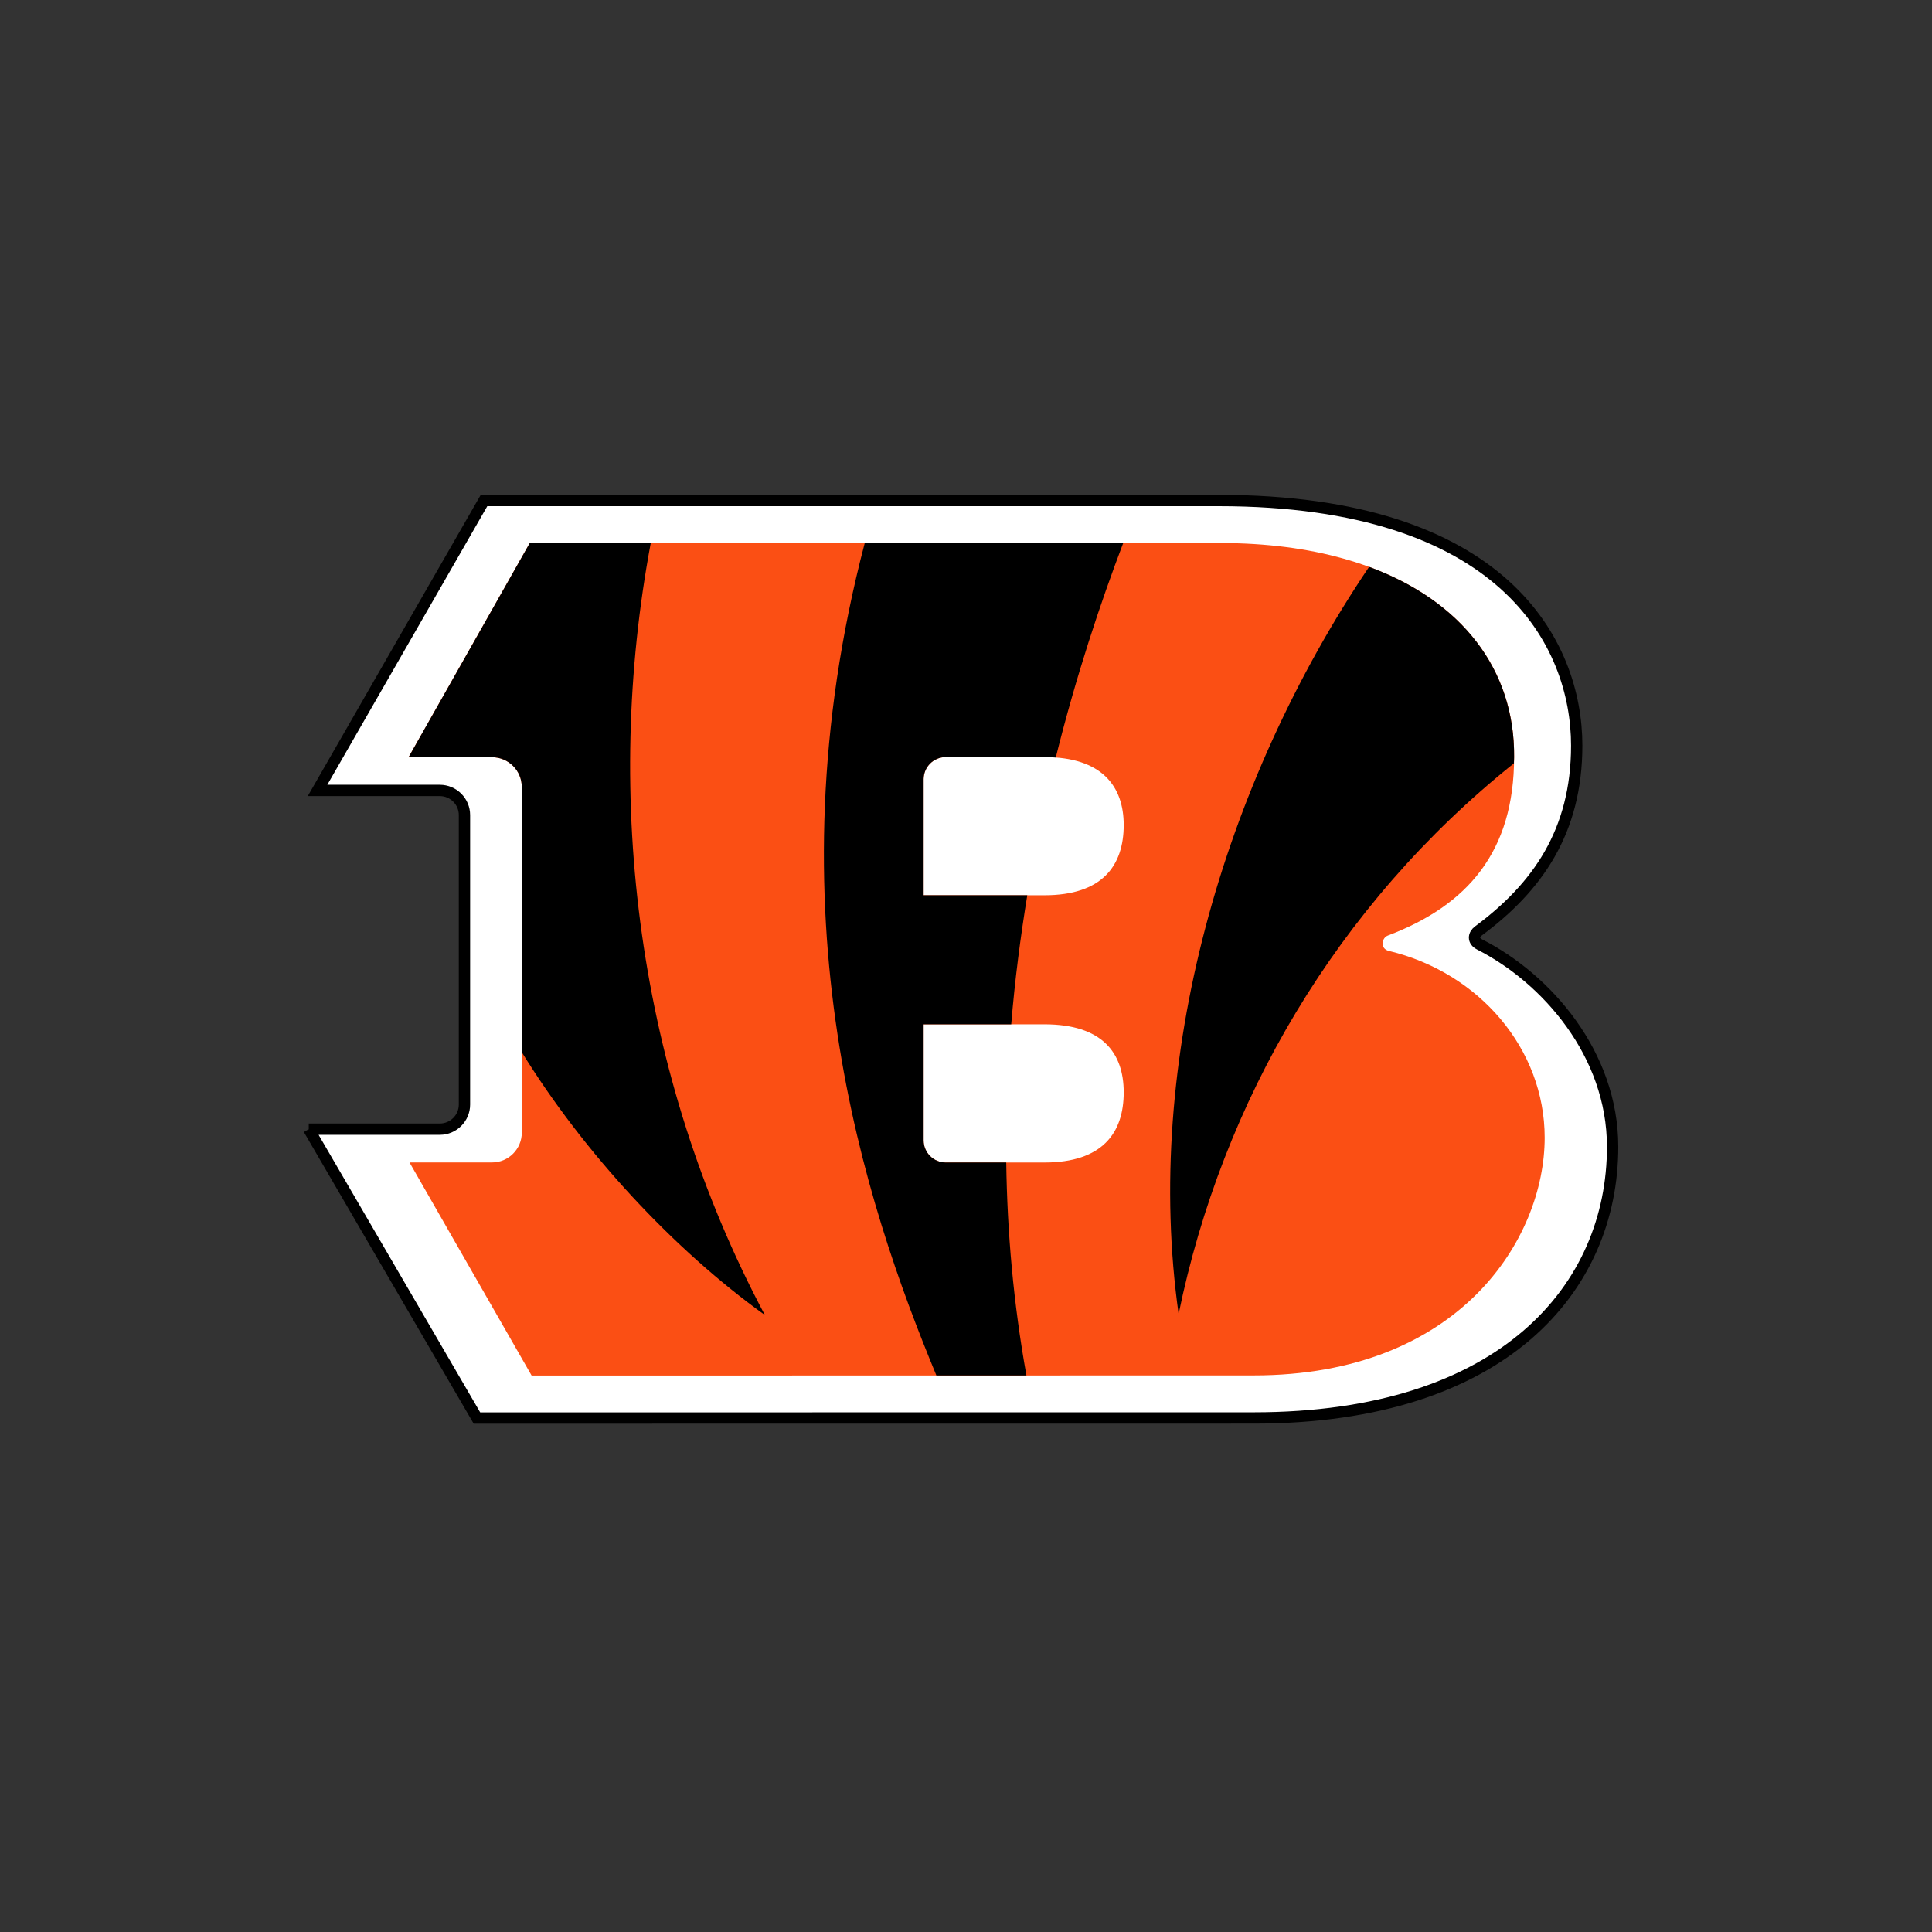 <?xml version="1.0" encoding="UTF-8" standalone="no"?>
<svg width="512px" height="512px" viewBox="0 0 512 512" version="1.1" xmlns="http://www.w3.org/2000/svg" xmlns:xlink="http://www.w3.org/1999/xlink" xmlns:sketch="http://www.bohemiancoding.com/sketch/ns">
    <rect x="0" y="0" width="512" height="512" fill="#333333" stroke="none"/>
    <!-- Generator: Sketch 3.3.1 (12002) - http://www.bohemiancoding.com/sketch -->
    <title>cincinnati-bengals</title>
    <desc>Created with Sketch.</desc>
    <defs></defs>
    <g id="NFL" stroke="none" stroke-width="1" fill="none" fill-rule="evenodd" sketch:type="MSPage">
        <g id="cincinnati-bengals" sketch:type="MSArtboardGroup">
            <g id="svg" sketch:type="MSLayerGroup" transform="translate(81, 132)">
                <path d="M0.825,167.242 L45.391,243.794 L251.219,243.775 C317.632,243.775 346.357,209.111 346.357,171.917 C346.357,147.295 328.87,127.315 311.087,118.278 C309.254,117.325 309.494,115.675 310.795,114.704 C326.375,103.173 336.842,88.398 336.842,65.575 C336.842,38.563 317.521,0.644 241.978,0.644 L47.268,0.644 L3.153,77.473 L35.555,77.473 C39.157,77.473 42.089,80.405 42.089,84.009 L42.089,160.717 C42.089,164.309 39.157,167.242 35.555,167.242 L0.825,167.242" id="Fill-1" fill="#FFFFFF" sketch:type="MSShapeGroup"></path>
                <path d="M0.825,167.242 L45.391,243.794 L251.219,243.775 C317.632,243.775 346.357,209.111 346.357,171.917 C346.357,147.295 328.87,127.315 311.087,118.278 C309.254,117.325 309.494,115.675 310.795,114.704 C326.375,103.173 336.842,88.398 336.842,65.575 C336.842,38.563 317.521,0.644 241.978,0.644 L47.268,0.644 L3.153,77.473 L35.555,77.473 C39.157,77.473 42.089,80.405 42.089,84.009 L42.089,160.717 C42.089,164.309 39.157,167.242 35.555,167.242 L0.825,167.242" id="Stroke-2" stroke="#000000" stroke-width="3" sketch:type="MSShapeGroup"></path>
                <path d="M195.782,105.255 L163.767,105.255 L163.767,74.457 C163.802,71.222 166.416,68.637 169.641,68.637 L195.782,68.637 C211.089,68.637 216.793,76.446 216.793,86.638 C216.793,97.444 211.089,105.255 195.782,105.255 L195.782,105.255 Z M195.782,176.076 L169.641,176.076 C166.396,176.076 163.767,173.458 163.767,170.212 L163.767,139.451 L195.782,139.451 C211.089,139.451 216.793,146.985 216.793,157.49 C216.793,168.306 211.089,176.076 195.782,176.076 L195.782,176.076 Z M287.054,120.002 C284.709,119.434 285.092,116.574 286.814,115.923 C307.933,107.922 320.252,93.697 320.252,68.637 C320.546,35.017 290.83,11.91 242.509,11.91 L59.394,11.91 L27.278,68.673 L49.396,68.673 C53.748,68.673 57.279,72.202 57.279,76.555 L57.279,168.158 C57.279,172.521 53.748,176.058 49.396,176.058 L27.526,176.058 L59.882,232.537 L251.219,232.5 C305.842,232.5 328.354,196.204 328.354,169.496 C328.354,146.016 311.051,125.74 287.054,120.002 L287.054,120.002 Z" id="Fill-3" fill="#FB4F14" sketch:type="MSShapeGroup"></path>
                <path d="M121.695,216.498 C87.745,152.687 78.828,79.297 91.457,11.91 L59.394,11.91 L27.278,68.673 L49.396,68.673 C53.748,68.673 57.279,72.202 57.279,76.555 L57.279,146.837 C73.757,173.584 97.634,199.213 121.695,216.498 L121.695,216.498 Z M281.829,18.215 C242.966,75.84 221.904,149.312 231.345,216.224 C242.93,159.907 273.14,107.938 320.18,70.305 C320.215,69.746 320.252,69.195 320.252,68.636 C320.454,45.457 306.394,27.282 281.829,18.215 L281.829,18.215 Z M216.661,11.91 C210.592,27.858 204.177,47.125 198.791,68.747 C197.837,68.673 196.828,68.637 195.782,68.637 L169.641,68.637 C166.416,68.637 163.802,71.222 163.767,74.457 L163.767,105.253 L191.238,105.253 C189.44,116.299 187.936,127.737 186.986,139.451 L163.767,139.451 L163.767,170.21 C163.767,173.458 166.396,176.076 169.641,176.076 L185.663,176.076 C185.921,194.518 187.569,213.419 191.014,232.5 L167.148,232.5 C148.322,187.039 122.392,110.101 148.167,11.908 L216.661,11.908 L216.661,11.91 L216.661,11.91 Z" id="Fill-4" fill="#000000" sketch:type="MSShapeGroup"></path>
            </g>
        </g>
    </g>
</svg>